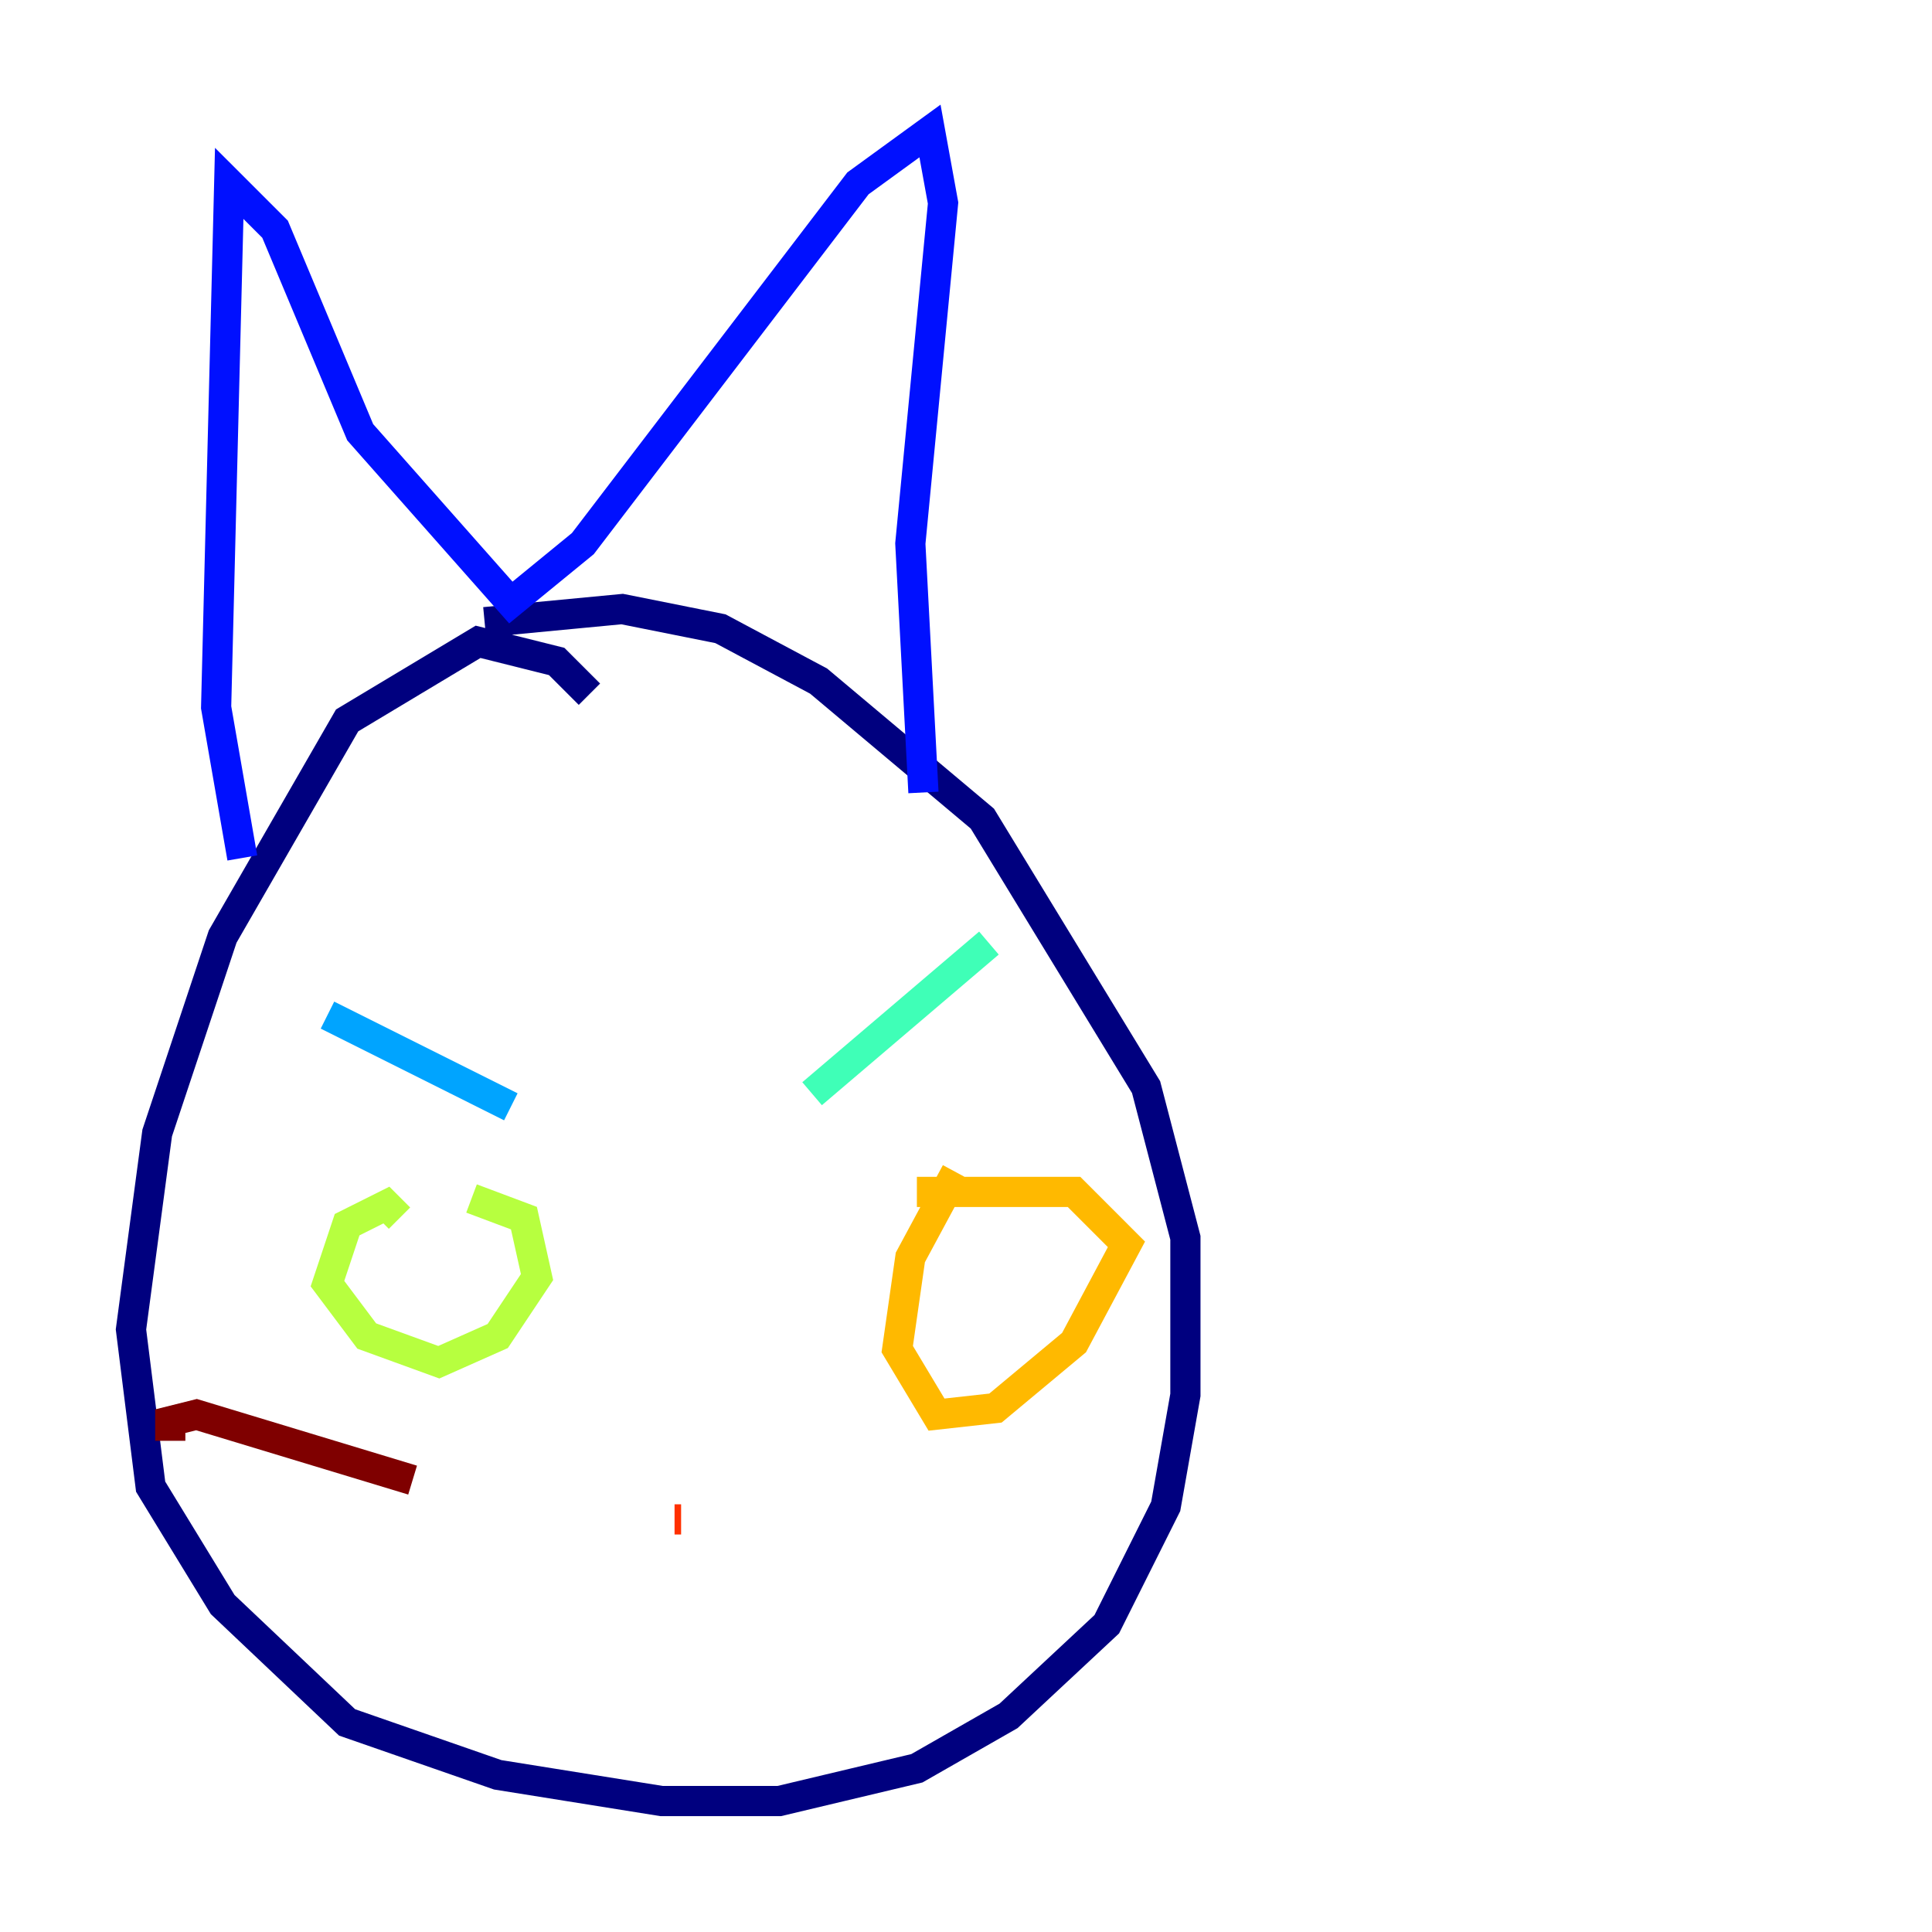 <?xml version="1.0" encoding="utf-8" ?>
<svg baseProfile="tiny" height="128" version="1.2" viewBox="0,0,128,128" width="128" xmlns="http://www.w3.org/2000/svg" xmlns:ev="http://www.w3.org/2001/xml-events" xmlns:xlink="http://www.w3.org/1999/xlink"><defs /><polyline fill="none" points="39.051,45.993 36.881,43.824 31.675,42.522 22.997,47.729 14.752,62.047 10.414,75.064 8.678,88.081 9.98,98.495 14.752,106.305 22.997,114.115 32.976,117.586 43.824,119.322 51.634,119.322 60.746,117.153 66.82,113.681 73.329,107.607 77.234,99.797 78.536,92.42 78.536,82.007 75.932,72.027 65.085,54.237 54.237,45.125 47.729,41.654 41.22,40.352 32.108,41.22" stroke="#00007f" stroke-width="2" /><polyline fill="none" points="16.054,56.841 14.319,46.861 15.186,12.149 18.224,15.186 23.864,28.637 33.844,39.919 38.617,36.014 56.841,12.149 61.614,8.678 62.481,13.451 60.312,36.014 61.18,52.502" stroke="#0010ff" stroke-width="2" /><polyline fill="none" points="21.695,67.254 33.844,73.329" stroke="#00a4ff" stroke-width="2" /><polyline fill="none" points="65.519,62.481 53.803,72.461" stroke="#3fffb7" stroke-width="2" /><polyline fill="none" points="26.468,80.705 25.6,79.837 22.997,81.139 21.695,85.044 24.298,88.515 29.071,90.251 32.976,88.515 35.58,84.61 34.712,80.705 31.241,79.403" stroke="#b7ff3f" stroke-width="2" /><polyline fill="none" points="63.349,77.668 60.312,83.308 59.444,89.383 62.047,93.722 65.953,93.288 71.159,88.949 74.63,82.441 71.159,78.969 60.746,78.969" stroke="#ffb900" stroke-width="2" /><polyline fill="none" points="44.691,100.664 45.125,100.664" stroke="#ff3000" stroke-width="2" /><polyline fill="none" points="27.336,98.061 13.017,93.722 11.281,94.156 11.281,95.458" stroke="#7f0000" stroke-width="2" /></svg>